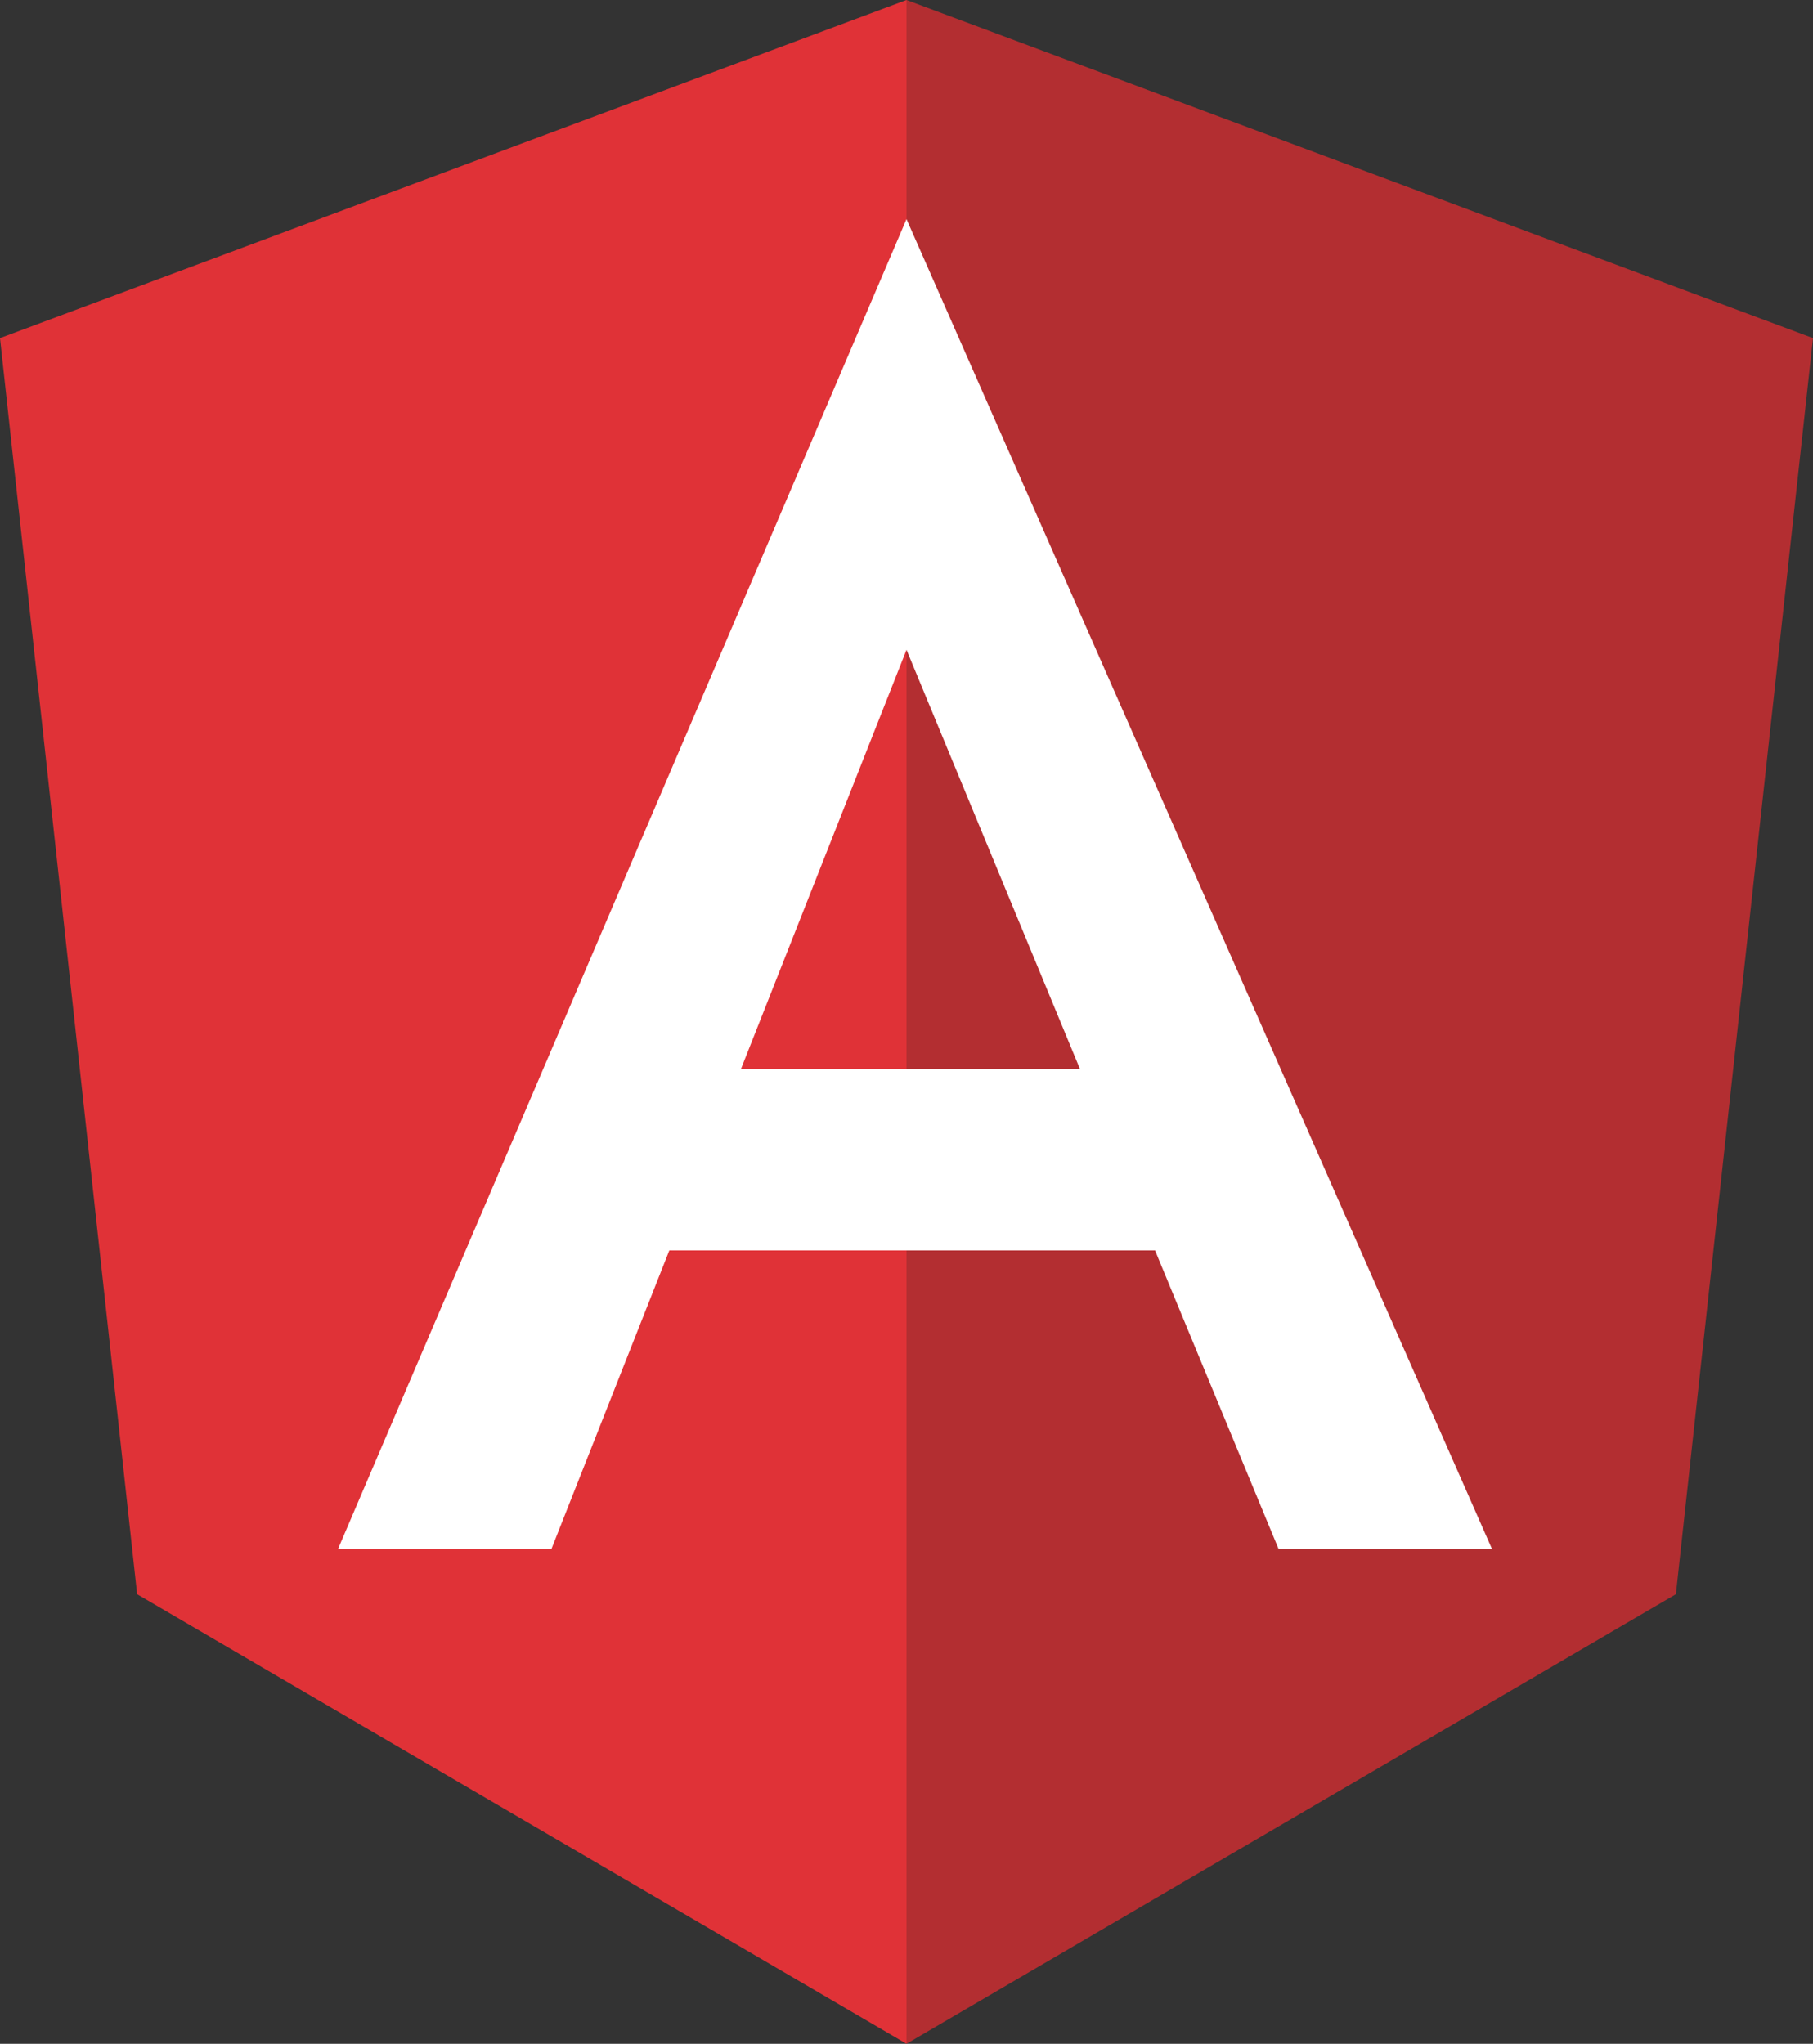 <svg version="1.1" id="Layer_1" xmlns="http://www.w3.org/2000/svg" xmlns:xlink="http://www.w3.org/1999/xlink" x="0px" y="0px"
	 viewBox="0 0 320 360.667" enable-background="new 0 0 320 360.667" xml:space="preserve">
<rect x="0" y="0" width="320" height="360.667" fill="#333333" stroke="none"/>
<g>
	<polygon fill="#E03237" points="160,0 160,360.667 24.202,281.333 0,59.667 	"/>
	<polygon fill="#B32E31" points="160,0 160,360.667 295.798,281.333 320,59.667 	"/>
	<path fill="#FFFFFF" d="M225.667,273.333h37.667L160,38.667L59.667,273.333h37.667l20.801-52.667h85.735L225.667,273.333z
		 M130.773,188.667l29.227-74l30.626,74H130.773z"/>
</g>
</svg>
